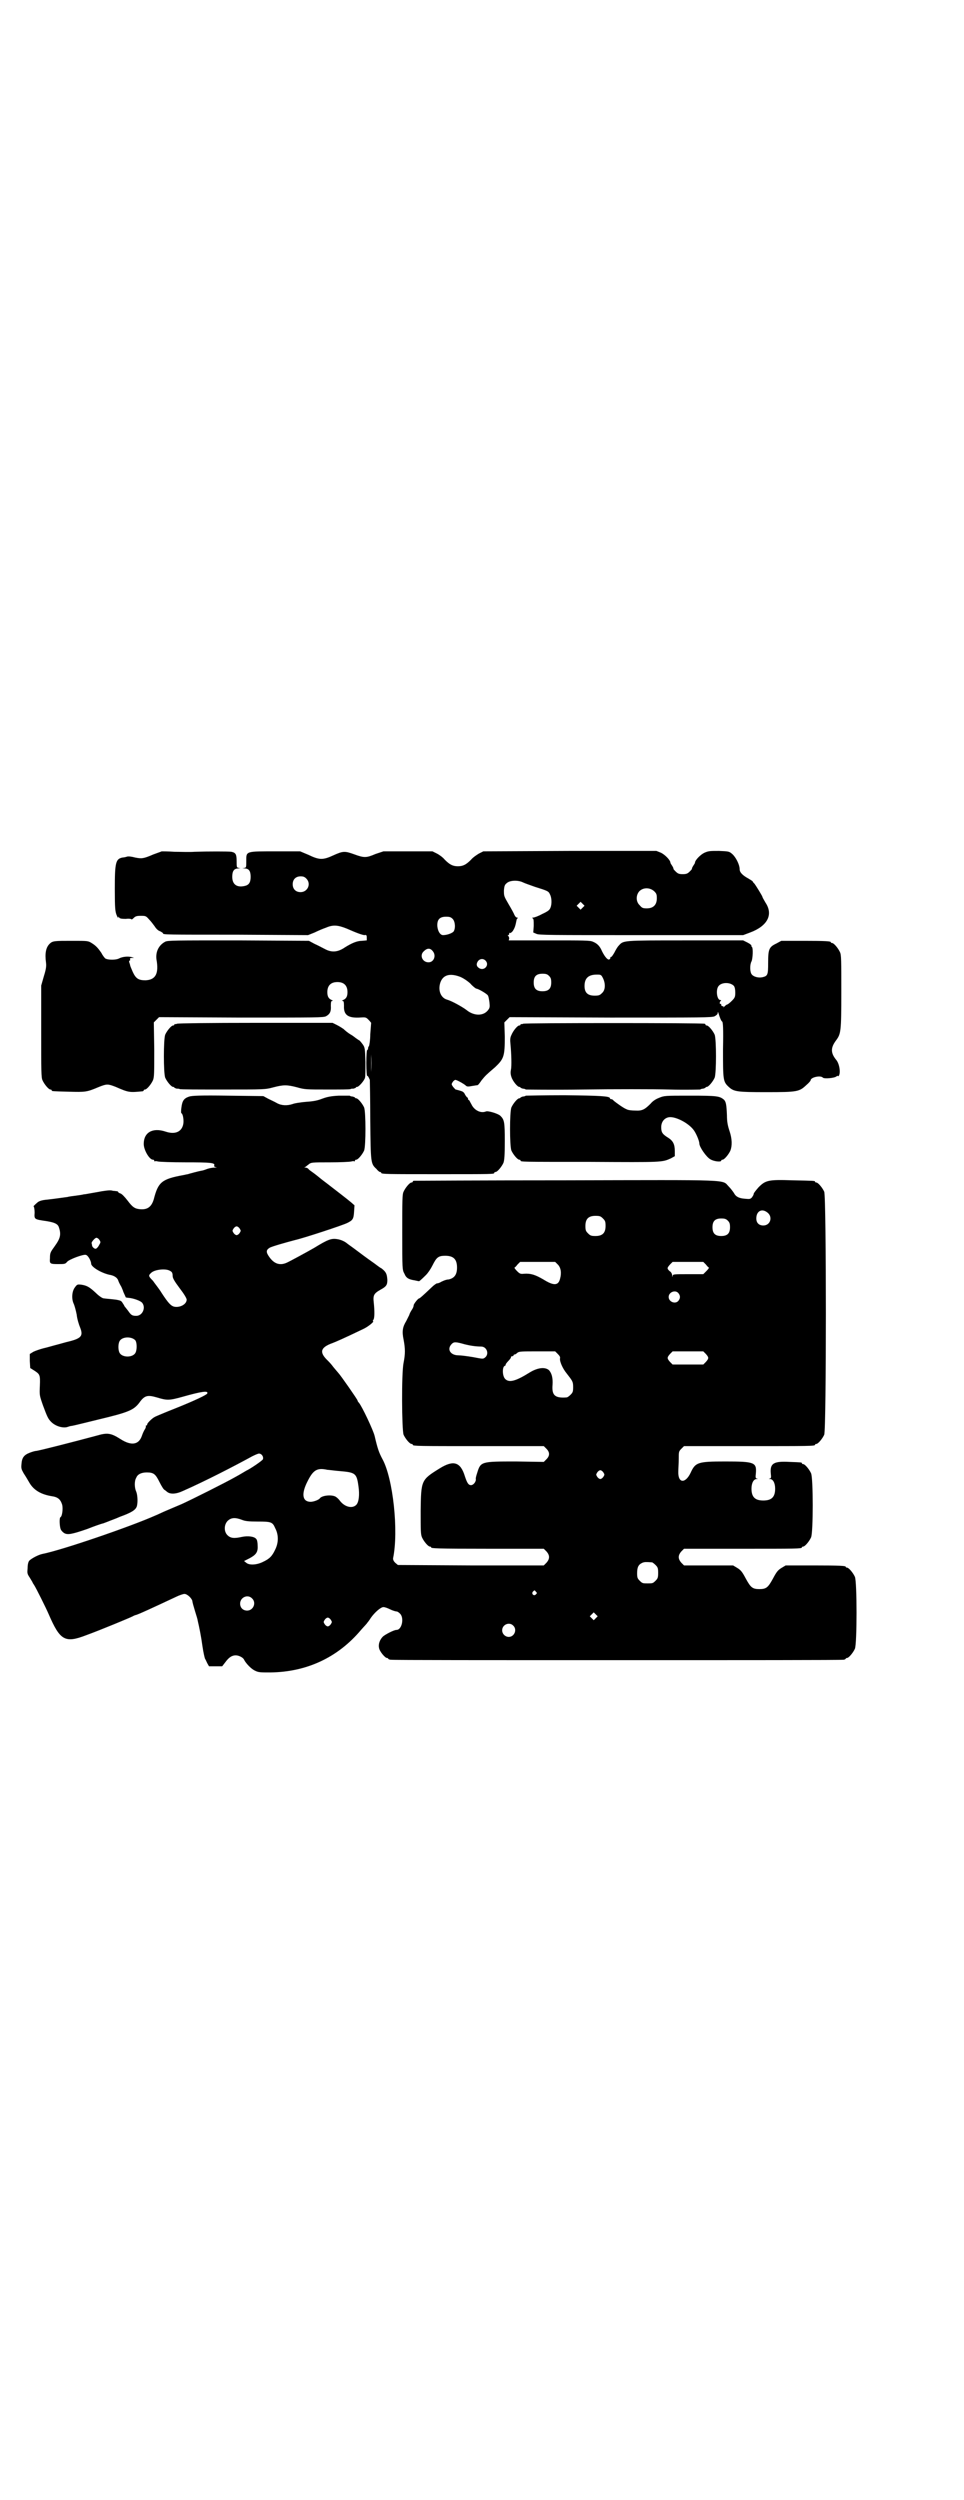 <?xml version="1.0" standalone="no"?>
<!DOCTYPE svg PUBLIC "-//W3C//DTD SVG 20010904//EN"
 "http://www.w3.org/TR/2001/REC-SVG-20010904/DTD/svg10.dtd">
<svg version="1.0" xmlns="http://www.w3.org/2000/svg"
 width="1100pt" height="2850pt" viewBox="0 0 1100 2850"
 preserveAspectRatio="xMidYMid meet">
<g transform="translate(0,2850) scale(0.5,-0.5)"
fill="#000000" stroke="none">
<path d="M369 3759 c-2 -1 -11 -4 -19 -7 -23 -10 -27 -10 -42 -7 -7 2 -15 3
-18 2 -3 -1 -7 -2 -10 -2 -16 -3 -18 -11 -18 -72 0 -45 1 -51 4 -59 2 -5 4 -8
4 -6 0 3 0 3 2 0 1 -2 5 -3 15 -3 7 1 13 0 13 -1 0 -1 2 0 5 3 4 4 7 5 16 5
11 0 12 0 19 -8 5 -5 10 -12 13 -16 3 -5 8 -10 12 -11 4 -2 7 -4 7 -5 0 -3 6
-3 168 -3 l163 -1 15 6 c8 4 20 9 26 11 16 7 27 6 47 -2 25 -11 37 -15 41 -15
4 1 5 0 5 -6 l0 -6 -11 -1 c-11 0 -23 -5 -39 -15 -16 -11 -30 -12 -45 -4 -6 3
-17 9 -24 12 l-13 7 -161 1 c-145 0 -161 0 -167 -3 -15 -8 -22 -23 -20 -40 6
-33 -2 -47 -25 -48 -16 0 -22 4 -29 19 -3 7 -6 14 -6 15 0 1 -1 4 -2 7 -1 2 0
4 1 4 1 0 1 1 1 3 -1 2 0 3 4 3 6 0 6 0 -1 2 -8 2 -20 1 -28 -3 -7 -4 -26 -4
-32 0 -2 2 -6 7 -9 13 -7 10 -12 16 -22 22 -8 5 -9 5 -44 5 -41 0 -45 0 -52
-7 -8 -8 -11 -21 -8 -43 1 -8 0 -15 -5 -31 l-6 -21 0 -104 c0 -91 0 -106 3
-112 4 -9 14 -21 18 -21 2 0 3 -1 3 -2 0 -2 1 -2 39 -3 38 -1 41 -1 69 11 18
7 20 7 38 0 30 -13 31 -13 62 -10 1 1 2 1 2 2 0 1 1 2 3 2 4 0 14 12 18 21 3
7 3 17 3 70 l-1 62 6 6 6 6 187 -1 c175 0 187 0 194 3 9 5 12 11 11 24 0 9 1
11 3 11 2 0 2 1 -1 2 -7 3 -10 8 -10 18 0 15 8 23 23 23 15 0 23 -8 23 -23 0
-10 -3 -15 -10 -18 -3 -1 -3 -2 -1 -2 2 0 3 -2 3 -11 -1 -20 8 -28 34 -27 16
1 16 1 22 -5 4 -4 6 -7 6 -7 0 -1 -1 -12 -2 -26 0 -13 -2 -25 -3 -27 -1 -1 -2
-3 -2 -5 0 -2 -1 -4 -2 -4 -1 0 -2 -11 -2 -30 0 -17 1 -30 2 -29 1 1 3 -2 6
-9 0 -2 1 -43 1 -92 1 -98 1 -99 14 -111 3 -4 7 -7 8 -7 2 0 3 -1 3 -2 0 -3
13 -3 132 -3 123 0 126 0 126 3 0 1 1 2 3 2 4 0 14 12 18 21 2 6 3 16 3 49 0
44 -1 49 -10 58 -5 5 -28 12 -33 10 -12 -5 -27 3 -33 16 -3 5 -5 10 -6 10 -1
0 -2 1 -2 3 0 2 -1 3 -2 3 0 0 -3 3 -5 7 -2 5 -6 7 -10 8 -3 1 -7 2 -7 2 -1 0
-3 1 -4 1 -1 0 -3 3 -6 6 -4 6 -4 6 -1 11 2 3 5 5 6 5 4 0 21 -10 24 -13 2 -2
4 -3 14 -1 7 1 12 2 13 2 1 0 5 5 9 11 9 11 10 12 31 30 20 19 22 25 22 69
l-1 33 6 6 6 6 230 -1 c211 0 231 0 238 3 5 3 7 5 7 8 0 3 1 2 2 -2 3 -10 6
-17 8 -18 2 -1 3 -15 2 -63 0 -70 0 -74 13 -86 12 -11 19 -12 86 -12 71 0 75
1 91 16 6 5 10 10 10 11 0 7 23 12 28 6 3 -3 27 -1 31 3 2 1 3 2 3 1 0 -1 1
-1 2 0 5 6 2 28 -6 37 -13 16 -12 28 0 44 11 15 12 19 12 110 0 72 0 85 -3 91
-4 9 -14 21 -18 21 -2 0 -3 1 -3 2 0 2 -11 3 -62 3 l-51 0 -11 -6 c-17 -8 -19
-13 -19 -44 0 -28 -1 -30 -13 -33 -9 -2 -20 1 -24 6 -5 5 -5 23 -1 30 3 6 4
31 1 33 -1 1 -2 2 -1 3 0 1 -3 4 -9 7 l-10 5 -132 0 c-145 0 -141 0 -152 -12
-3 -3 -7 -10 -10 -16 -3 -5 -6 -10 -8 -10 -1 0 -2 -1 -1 -1 0 -1 0 -3 -2 -4
-3 -3 -10 4 -17 18 -5 12 -11 18 -21 22 -6 3 -21 3 -100 3 l-92 0 1 4 c0 3 -1
5 -2 6 -2 2 -2 2 0 2 1 0 2 1 2 3 0 2 1 3 2 2 1 -1 3 1 6 4 5 8 6 11 9 26 0 1
1 3 2 3 1 1 1 2 -1 2 -2 0 -4 2 -6 6 -1 3 -7 14 -13 24 -11 19 -11 19 -11 32
1 11 2 13 7 17 7 6 25 7 37 1 4 -2 16 -6 27 -10 29 -9 31 -10 34 -17 4 -7 5
-22 1 -31 -2 -5 -6 -8 -19 -14 -9 -5 -18 -8 -20 -8 -3 0 -3 -1 -1 -2 2 -1 2
-6 2 -17 l-1 -15 7 -3 c5 -3 32 -3 239 -3 l233 0 16 6 c40 15 53 41 35 68 -4
7 -7 12 -7 13 0 2 -15 26 -18 30 -2 2 -4 4 -4 5 0 1 -5 4 -10 7 -13 7 -20 14
-20 21 0 11 -9 28 -17 35 -7 6 -8 6 -30 7 -20 0 -24 0 -33 -4 -9 -4 -22 -17
-22 -23 0 -1 -2 -4 -4 -7 -2 -3 -3 -6 -3 -6 1 -1 -2 -4 -5 -7 -5 -5 -8 -6 -16
-6 -8 0 -11 1 -16 6 -3 3 -6 6 -5 7 0 0 -1 3 -3 6 -2 3 -4 6 -4 7 0 6 -13 19
-22 23 l-10 4 -197 0 -198 -1 -10 -5 c-5 -3 -14 -9 -18 -14 -11 -11 -18 -15
-30 -15 -12 0 -19 4 -30 15 -4 5 -12 11 -18 14 l-10 5 -56 0 -56 0 -18 -6
c-21 -9 -26 -9 -48 -1 -22 8 -26 8 -48 -2 -24 -11 -32 -11 -57 1 l-19 8 -53 0
c-72 0 -70 1 -70 -22 0 -15 0 -15 -5 -16 -5 0 -5 0 1 -1 10 0 14 -6 14 -19 0
-13 -4 -19 -14 -21 -18 -4 -28 4 -28 21 0 13 4 19 14 19 6 1 6 1 2 1 -6 1 -6
1 -6 16 0 15 -2 19 -12 21 -6 1 -55 1 -84 0 -12 -1 -32 0 -46 0 -14 1 -27 1
-29 1z m330 -62 c12 -12 3 -31 -13 -31 -11 0 -18 7 -18 18 0 11 7 18 18 18 6
0 9 -1 13 -5z m794 -29 c5 -5 6 -7 6 -16 0 -15 -8 -23 -23 -23 -9 0 -11 1 -16
7 -9 8 -9 23 -1 32 9 9 24 9 34 0z m-163 -37 l-5 -5 -4 4 -5 5 4 4 5 5 4 -4 5
-5 -4 -4z m-297 -26 c6 -6 7 -22 2 -29 -4 -4 -15 -8 -24 -8 -7 0 -13 11 -13
23 0 13 6 19 20 19 8 0 11 -1 15 -5z m-45 -74 c8 -10 2 -25 -10 -25 -14 0 -21
16 -11 25 8 8 15 8 21 0z m120 -21 c10 -10 -3 -25 -15 -17 -4 3 -5 5 -5 9 2
11 13 15 20 8z m145 -35 c4 -4 5 -7 5 -15 0 -14 -6 -20 -20 -20 -14 0 -20 6
-20 20 0 14 6 20 20 20 8 0 11 -1 15 -5z m-203 -2 c7 -3 15 -8 23 -15 6 -7 13
-12 14 -12 4 0 23 -11 26 -15 2 -2 3 -10 4 -16 1 -11 1 -13 -4 -19 -11 -13
-32 -12 -48 1 -9 7 -34 21 -45 24 -14 4 -21 21 -15 39 6 17 21 22 45 13z m326
-3 c6 -12 6 -27 -2 -34 -5 -5 -7 -6 -17 -6 -16 0 -23 7 -23 22 0 18 9 26 28
26 9 0 10 0 14 -8z m299 -18 c2 -3 3 -8 3 -15 0 -10 -1 -12 -8 -19 -4 -4 -9
-8 -10 -8 -1 0 -4 -2 -6 -4 -3 -3 -4 -4 -3 -2 1 1 0 2 -2 2 -2 0 -3 1 -3 3 0
2 -1 3 -2 2 -2 -1 -2 6 1 7 1 1 1 2 -1 2 -8 0 -11 24 -4 32 7 9 27 9 35 0z
m-828 -196 c0 -10 0 -1 0 21 0 22 0 31 0 19 1 -11 1 -29 0 -40z"/>
<path d="M404 3366 c-2 -1 -4 -1 -4 -1 -1 1 -2 0 -2 -1 0 -1 -1 -2 -3 -2 -4 0
-14 -12 -18 -21 -4 -11 -4 -87 0 -98 4 -9 14 -21 18 -21 2 0 3 -1 3 -2 0 0 2
-1 5 -2 3 0 6 0 7 -1 1 -1 45 -1 99 -1 96 0 96 0 115 5 23 6 31 6 54 0 17 -5
22 -5 69 -5 28 0 52 0 53 1 1 1 4 1 7 1 3 1 5 2 5 2 0 1 1 2 3 2 4 0 17 15 18
21 1 2 1 19 1 36 -1 31 -1 33 -7 41 -3 4 -7 9 -9 9 -1 1 -3 2 -4 3 -1 0 -6 5
-13 9 -7 4 -14 10 -17 13 -3 2 -9 6 -15 9 l-10 5 -176 0 c-104 0 -177 -1 -179
-2z"/>
<path d="M1194 3366 c-2 -1 -4 -1 -4 -1 -1 1 -2 0 -2 -1 0 -1 -1 -2 -3 -2 -4
0 -14 -12 -18 -22 -3 -6 -3 -11 -2 -21 2 -21 3 -50 1 -58 -1 -5 -1 -10 1 -16
3 -10 14 -23 18 -23 2 0 3 -1 3 -2 0 0 2 -1 5 -2 3 0 6 -1 7 -2 1 0 60 -1 130
0 71 1 160 1 198 0 37 -1 69 0 70 0 1 1 4 2 7 2 3 1 5 2 5 2 0 1 1 2 3 2 4 0
14 12 18 21 4 11 4 87 0 98 -4 9 -14 21 -18 21 -2 0 -3 1 -3 2 0 1 -1 2 -2 2
-7 2 -411 2 -414 0z"/>
<path d="M432 3200 c-12 -4 -16 -9 -18 -25 -1 -7 -1 -13 0 -13 4 -2 6 -18 4
-26 -4 -17 -19 -23 -40 -16 -30 10 -50 -2 -50 -28 0 -14 13 -36 21 -36 2 0 3
-1 3 -2 0 -2 1 -2 1 -2 1 1 4 1 7 0 4 -1 32 -2 63 -2 58 0 68 -1 66 -7 -1 -2
0 -3 3 -4 4 0 3 -1 -2 -1 -4 0 -11 -1 -17 -3 -5 -2 -11 -4 -13 -4 -6 -1 -29
-7 -31 -8 -1 0 -6 -1 -10 -2 -50 -9 -58 -16 -68 -55 -5 -17 -14 -24 -30 -23
-13 1 -18 4 -30 20 -7 9 -13 15 -16 16 -3 1 -5 2 -5 3 0 1 -1 1 -2 2 -2 0 -6
1 -10 1 -5 2 -13 1 -26 -1 -10 -2 -23 -4 -28 -5 -5 -1 -11 -2 -13 -2 -3 -1
-11 -2 -18 -3 -8 -1 -16 -2 -19 -3 -8 -1 -28 -4 -46 -6 -12 -1 -18 -3 -22 -6
-7 -6 -11 -10 -9 -10 1 -1 2 -7 2 -14 -1 -15 -1 -15 27 -19 18 -3 25 -6 28
-13 6 -17 4 -26 -9 -44 -10 -14 -11 -15 -11 -28 -1 -12 0 -13 18 -13 15 0 17
0 21 5 5 6 38 18 43 16 5 -1 12 -14 12 -20 0 -8 26 -23 45 -26 8 -2 15 -6 17
-13 1 -3 4 -9 7 -14 2 -5 4 -9 4 -10 0 -1 6 -13 6 -14 1 0 4 -1 7 -1 11 -1 28
-7 31 -12 8 -11 0 -29 -14 -29 -10 0 -12 2 -19 12 -4 5 -7 9 -8 10 0 1 -2 4
-4 7 -3 5 -4 6 -16 8 -17 2 -22 2 -28 3 -2 0 -10 5 -17 12 -14 13 -20 17 -33
19 -9 1 -10 1 -15 -6 -7 -9 -8 -26 -3 -37 2 -4 5 -15 7 -25 1 -10 5 -23 8 -30
7 -18 3 -24 -24 -31 -9 -2 -22 -6 -30 -8 -8 -2 -21 -6 -30 -8 -8 -2 -19 -6
-23 -8 l-8 -5 0 -16 1 -16 8 -5 c14 -9 15 -10 14 -35 -1 -22 -1 -22 7 -45 10
-27 12 -31 19 -38 10 -10 28 -15 38 -11 3 1 6 2 8 2 7 1 38 9 63 15 67 16 79
21 92 38 12 17 19 18 40 12 23 -7 28 -7 57 1 46 13 61 15 58 8 -1 -3 -28 -16
-73 -34 -23 -9 -44 -18 -46 -19 -8 -4 -18 -15 -18 -17 0 -2 -1 -3 -2 -3 -2 0
-2 -1 -1 -1 0 -1 0 -4 -2 -7 -2 -3 -5 -9 -7 -15 -7 -21 -24 -24 -49 -8 -22 14
-30 15 -54 8 -52 -14 -134 -35 -139 -35 -2 0 -9 -2 -14 -4 -13 -5 -18 -11 -19
-26 -1 -10 0 -12 5 -21 4 -6 10 -16 14 -23 10 -16 26 -25 49 -29 15 -2 21 -7
25 -20 2 -9 0 -26 -4 -28 -3 -2 -2 -19 0 -26 1 -4 5 -8 8 -10 8 -5 18 -3 53 9
15 6 32 12 37 13 5 2 11 4 13 5 2 1 14 5 25 10 25 9 35 15 38 23 3 9 2 26 -1
34 -4 8 -5 24 0 32 3 8 12 12 24 12 16 0 20 -4 29 -22 5 -10 10 -18 12 -18 1
-1 4 -3 5 -4 7 -6 20 -6 37 2 50 22 116 56 158 79 6 3 13 6 15 6 6 0 11 -7 9
-13 -1 -3 -29 -22 -38 -26 -2 -1 -13 -8 -26 -15 -23 -13 -99 -51 -121 -61 -7
-3 -21 -9 -33 -14 -12 -5 -24 -11 -27 -12 -56 -25 -213 -79 -259 -88 -9 -2
-24 -10 -29 -15 -2 -2 -4 -8 -4 -17 -1 -12 -1 -13 5 -22 3 -5 6 -10 6 -10 0
-1 2 -4 4 -7 4 -6 27 -52 33 -66 26 -60 37 -67 86 -48 33 12 98 39 106 43 3 2
7 3 7 3 3 0 42 18 91 41 8 4 17 7 20 7 6 0 16 -9 18 -16 0 -3 3 -13 6 -23 3
-10 6 -19 6 -21 4 -17 8 -37 11 -59 2 -14 5 -27 6 -29 1 -1 3 -6 5 -10 l4 -7
15 0 15 0 7 9 c8 11 15 16 24 16 7 0 17 -5 19 -10 4 -8 16 -21 25 -25 8 -4 12
-4 35 -4 83 1 154 34 207 97 7 8 14 15 14 16 1 1 5 6 8 11 9 13 23 25 29 25 3
0 9 -2 15 -5 6 -3 13 -5 15 -5 2 0 5 -2 8 -5 10 -10 4 -37 -8 -37 -6 0 -25
-10 -31 -15 -7 -7 -11 -17 -9 -26 1 -8 14 -23 18 -23 2 0 3 -1 3 -2 0 0 2 -2
6 -2 3 -1 235 -1 516 -1 281 0 513 0 517 1 3 0 5 2 5 2 0 1 1 2 3 2 4 0 14 12
18 21 5 11 5 153 0 164 -4 9 -14 21 -18 21 -2 0 -3 1 -3 2 0 2 -11 3 -74 3
l-63 0 -10 -6 c-8 -5 -11 -9 -19 -24 -11 -20 -15 -24 -31 -24 -16 0 -20 4 -31
24 -8 15 -11 19 -19 24 l-10 6 -56 0 -56 0 -6 6 c-8 9 -8 17 0 26 l6 6 129 0
c127 0 140 0 140 3 0 1 1 2 3 2 4 0 14 12 18 21 5 11 5 135 0 146 -4 9 -14 21
-18 21 -2 0 -3 1 -3 2 0 2 -1 2 -28 3 -36 2 -45 -3 -43 -26 1 -9 1 -11 -2 -12
-3 0 -3 -1 0 -1 7 0 12 -9 12 -22 0 -19 -8 -27 -27 -27 -19 0 -27 8 -27 27 0
13 5 22 12 22 3 0 3 1 0 1 -3 1 -3 3 -2 12 2 25 -3 27 -70 27 -63 0 -68 -2
-79 -26 -12 -25 -29 -24 -28 3 0 7 1 20 1 29 0 16 0 17 6 23 l6 6 144 0 c142
0 155 0 155 3 0 1 1 2 3 2 4 0 14 12 18 21 5 12 5 542 0 554 -4 9 -14 21 -18
21 -2 0 -3 1 -3 2 0 2 -2 2 -51 3 -56 2 -62 0 -78 -16 -6 -7 -11 -13 -11 -15
0 -2 -2 -5 -4 -8 -4 -4 -5 -4 -16 -3 -14 1 -21 5 -25 13 -2 3 -7 10 -12 15
-16 16 14 15 -373 14 -189 0 -344 -1 -345 -1 -2 0 -3 -1 -3 -2 0 -1 -1 -2 -3
-2 -4 0 -14 -12 -18 -21 -3 -6 -3 -19 -3 -93 0 -84 0 -85 5 -94 4 -10 10 -13
23 -15 5 -1 9 -2 10 -2 0 -1 5 3 16 14 5 5 11 14 15 22 9 18 13 22 29 22 19 0
27 -8 27 -27 0 -16 -6 -24 -19 -27 -6 0 -15 -4 -20 -7 -2 -1 -5 -2 -7 -2 -1 0
-7 -4 -12 -9 -21 -20 -27 -25 -28 -25 -3 0 -13 -13 -13 -16 0 -3 -2 -7 -4 -10
-2 -3 -5 -8 -6 -12 -2 -4 -5 -10 -7 -14 -8 -13 -10 -23 -6 -42 4 -21 4 -33 0
-53 -5 -24 -4 -153 0 -164 4 -9 14 -21 18 -21 2 0 3 -1 3 -2 0 -3 13 -3 155
-3 l144 0 6 -6 c8 -8 8 -16 0 -24 l-6 -6 -63 1 c-80 0 -81 0 -89 -26 -2 -6 -4
-13 -3 -15 0 -6 -6 -13 -11 -13 -6 0 -9 5 -14 20 -10 33 -26 38 -58 18 -42
-26 -42 -27 -43 -96 0 -45 0 -54 3 -61 4 -9 14 -21 18 -21 2 0 3 -1 3 -2 0 -2
9 -3 134 -3 l123 0 6 -6 c8 -9 8 -17 0 -26 l-6 -6 -167 0 -166 1 -6 5 c-4 4
-5 7 -5 10 13 62 0 182 -24 226 -8 15 -11 23 -18 53 -3 13 -29 68 -36 76 -2 2
-3 4 -3 5 0 2 -39 58 -44 63 -1 1 -5 6 -11 13 -5 7 -11 13 -13 15 -20 19 -17
30 11 40 10 4 22 9 70 32 11 5 27 18 22 18 -1 0 0 1 1 3 3 3 3 20 1 39 -2 17
0 21 16 30 13 7 15 11 15 22 -1 14 -3 18 -13 26 -6 3 -14 10 -20 14 -13 9 -29
21 -45 33 -7 5 -14 10 -15 11 -5 4 -14 8 -22 9 -13 2 -21 -1 -52 -20 -12 -7
-56 -31 -63 -34 -16 -7 -29 -2 -40 14 -7 10 -7 15 1 20 4 3 40 13 59 18 18 4
107 33 119 39 12 6 14 9 15 25 l1 15 -8 7 c-7 6 -33 26 -55 43 -4 3 -12 9 -18
14 -6 5 -14 11 -17 13 -3 2 -7 5 -8 7 -2 1 -4 2 -6 2 -3 0 -3 1 -1 1 2 1 5 4
8 6 6 5 7 5 49 5 23 0 45 1 49 2 3 1 6 1 7 0 0 0 1 0 1 2 0 1 1 2 3 2 4 0 14
12 18 21 4 11 4 87 0 98 -4 9 -14 21 -18 21 -2 0 -3 1 -3 2 0 0 -2 1 -5 2 -3
0 -6 1 -7 2 -1 0 -12 0 -25 0 -19 -1 -27 -3 -38 -7 -10 -4 -20 -6 -36 -7 -12
-1 -26 -3 -31 -5 -12 -4 -25 -4 -36 2 -5 3 -14 7 -20 10 l-11 6 -81 1 c-62 1
-82 0 -88 -2z m1320 -265 c12 -10 6 -29 -10 -29 -10 0 -16 6 -16 16 0 17 13
24 26 13z m-376 -13 c5 -5 6 -7 6 -17 0 -16 -7 -23 -23 -23 -10 0 -12 1 -17 6
-5 5 -6 7 -6 17 0 16 7 23 23 23 10 0 12 -1 17 -6z m285 -5 c4 -4 5 -7 5 -15
0 -14 -6 -20 -20 -20 -14 0 -20 6 -20 20 0 14 6 20 20 20 8 0 11 -1 15 -5z
m-1114 -18 c3 -5 3 -5 0 -10 -2 -3 -5 -5 -7 -5 -2 0 -5 2 -7 5 -3 5 -3 5 0 10
2 3 5 5 7 5 2 0 5 -2 7 -5z m-320 -26 c3 -5 3 -5 -1 -12 -2 -4 -5 -7 -7 -8 -3
-1 -9 4 -9 8 0 2 -1 4 -1 5 0 3 8 12 11 12 2 0 5 -2 7 -5z m1046 -56 c7 -7 9
-19 5 -33 -4 -15 -14 -16 -38 -1 -19 11 -29 14 -44 13 -8 -1 -10 0 -16 6 -4 4
-6 7 -6 8 1 0 4 3 7 7 l6 6 40 0 40 0 6 -6z m338 0 c3 -4 6 -7 7 -7 0 -1 -2
-4 -6 -8 l-7 -7 -34 0 c-34 0 -35 0 -36 -4 0 -3 -1 -3 -1 1 0 3 -2 8 -6 10 -6
6 -6 7 1 15 l6 6 35 0 35 0 6 -6z m-1226 -13 c7 -3 9 -5 9 -13 0 -5 4 -12 16
-28 10 -13 16 -23 16 -26 0 -11 -16 -19 -29 -16 -7 2 -13 8 -28 31 -6 10 -16
22 -20 28 -10 10 -11 12 -4 18 7 7 29 10 40 6z m1163 -52 c5 -6 5 -12 0 -18
-7 -8 -22 -2 -22 9 0 11 15 17 22 9z m-1239 -108 c4 -6 4 -24 -1 -30 -7 -9
-27 -9 -34 0 -5 6 -5 24 0 30 7 9 27 9 35 0z m752 -9 c12 -3 25 -5 37 -5 13 0
19 -17 9 -25 -5 -4 -6 -3 -28 1 -12 2 -27 4 -33 4 -18 0 -27 14 -15 26 5 5 9
5 30 -1z m212 -22 c4 -4 6 -7 5 -10 -1 -7 6 -23 15 -34 14 -18 15 -19 15 -32
0 -10 -1 -12 -6 -17 -3 -3 -7 -6 -9 -6 -27 -2 -34 5 -32 29 1 16 -2 26 -8 33
-9 8 -26 6 -44 -5 -32 -20 -47 -24 -56 -15 -7 7 -7 28 -1 30 1 0 2 1 2 3 0 1
3 5 6 8 3 3 6 7 6 8 0 2 1 3 3 3 2 0 3 1 3 2 0 1 1 2 3 2 1 0 4 2 6 4 4 3 10
3 45 3 l41 0 6 -6z m338 0 c7 -8 7 -10 0 -18 l-6 -6 -35 0 -35 0 -6 6 c-7 8
-7 10 0 18 l6 6 35 0 35 0 6 -6z m-864 -264 c3 0 16 -2 29 -3 35 -3 38 -5 42
-34 3 -20 1 -37 -5 -43 -9 -9 -26 -5 -37 9 -2 3 -6 7 -9 9 -8 6 -32 4 -37 -3
-3 -4 -15 -8 -21 -8 -19 0 -22 18 -7 47 13 26 22 31 45 26z m630 -6 c3 -5 3
-5 0 -10 -2 -3 -5 -5 -7 -5 -2 0 -5 2 -7 5 -3 5 -3 5 0 10 2 3 5 5 7 5 2 0 5
-2 7 -5z m-825 -108 c7 -3 15 -4 36 -4 31 0 34 -1 40 -15 8 -15 8 -33 0 -49
-7 -15 -13 -21 -28 -28 -14 -7 -31 -8 -38 -2 l-5 4 12 6 c15 8 20 14 19 29 0
6 -1 13 -3 15 -4 6 -19 8 -33 5 -18 -4 -26 -3 -33 4 -8 8 -8 23 0 32 8 8 17 9
33 3z m936 -97 c1 0 5 -3 8 -6 5 -5 6 -7 6 -18 0 -11 -1 -13 -6 -18 -6 -6 -7
-6 -18 -6 -11 0 -12 0 -18 6 -5 5 -6 7 -6 17 0 14 3 20 12 24 5 2 8 2 22 1z
m-265 -67 c3 -3 3 -3 0 -6 -4 -5 -11 1 -7 6 4 4 4 4 7 0z m-648 -15 c11 -10 3
-28 -11 -28 -9 0 -16 6 -16 16 0 14 17 22 27 12z m785 -45 l-5 -5 -4 4 -5 5 4
4 5 5 4 -4 5 -5 -4 -4z m-605 -4 c3 -5 3 -5 0 -10 -2 -3 -5 -5 -7 -5 -2 0 -5
2 -7 5 -3 5 -3 5 0 10 2 3 5 5 7 5 2 0 5 -2 7 -5z m416 -13 c10 -9 3 -26 -10
-26 -8 0 -15 7 -15 15 0 13 16 20 25 11z"/>
<path d="M1200 3202 c-1 -1 -4 -2 -7 -2 -3 -1 -5 -2 -5 -2 0 -1 -1 -2 -3 -2
-4 0 -14 -12 -18 -21 -4 -11 -4 -87 0 -98 4 -9 14 -21 18 -21 2 0 3 -1 3 -2 0
-3 1 -3 160 -3 164 -1 163 -1 183 8 l9 5 0 12 c0 15 -4 23 -15 30 -13 8 -16
12 -16 24 0 13 8 22 19 23 15 1 42 -13 54 -28 6 -7 14 -26 14 -32 0 -8 16 -31
25 -36 8 -5 25 -7 25 -3 0 1 1 2 3 2 4 0 14 12 18 21 4 11 4 26 -2 44 -4 12
-6 21 -6 36 -1 24 -2 31 -7 36 -10 8 -15 9 -77 9 -58 0 -59 0 -71 -5 -8 -3
-15 -8 -19 -13 -13 -13 -19 -17 -35 -16 -8 0 -17 1 -20 3 -6 2 -23 14 -30 20
-1 2 -4 3 -5 3 -2 0 -3 1 -3 2 0 5 -22 6 -104 7 -47 0 -87 -1 -88 -1z"/>
</g>
</svg>
